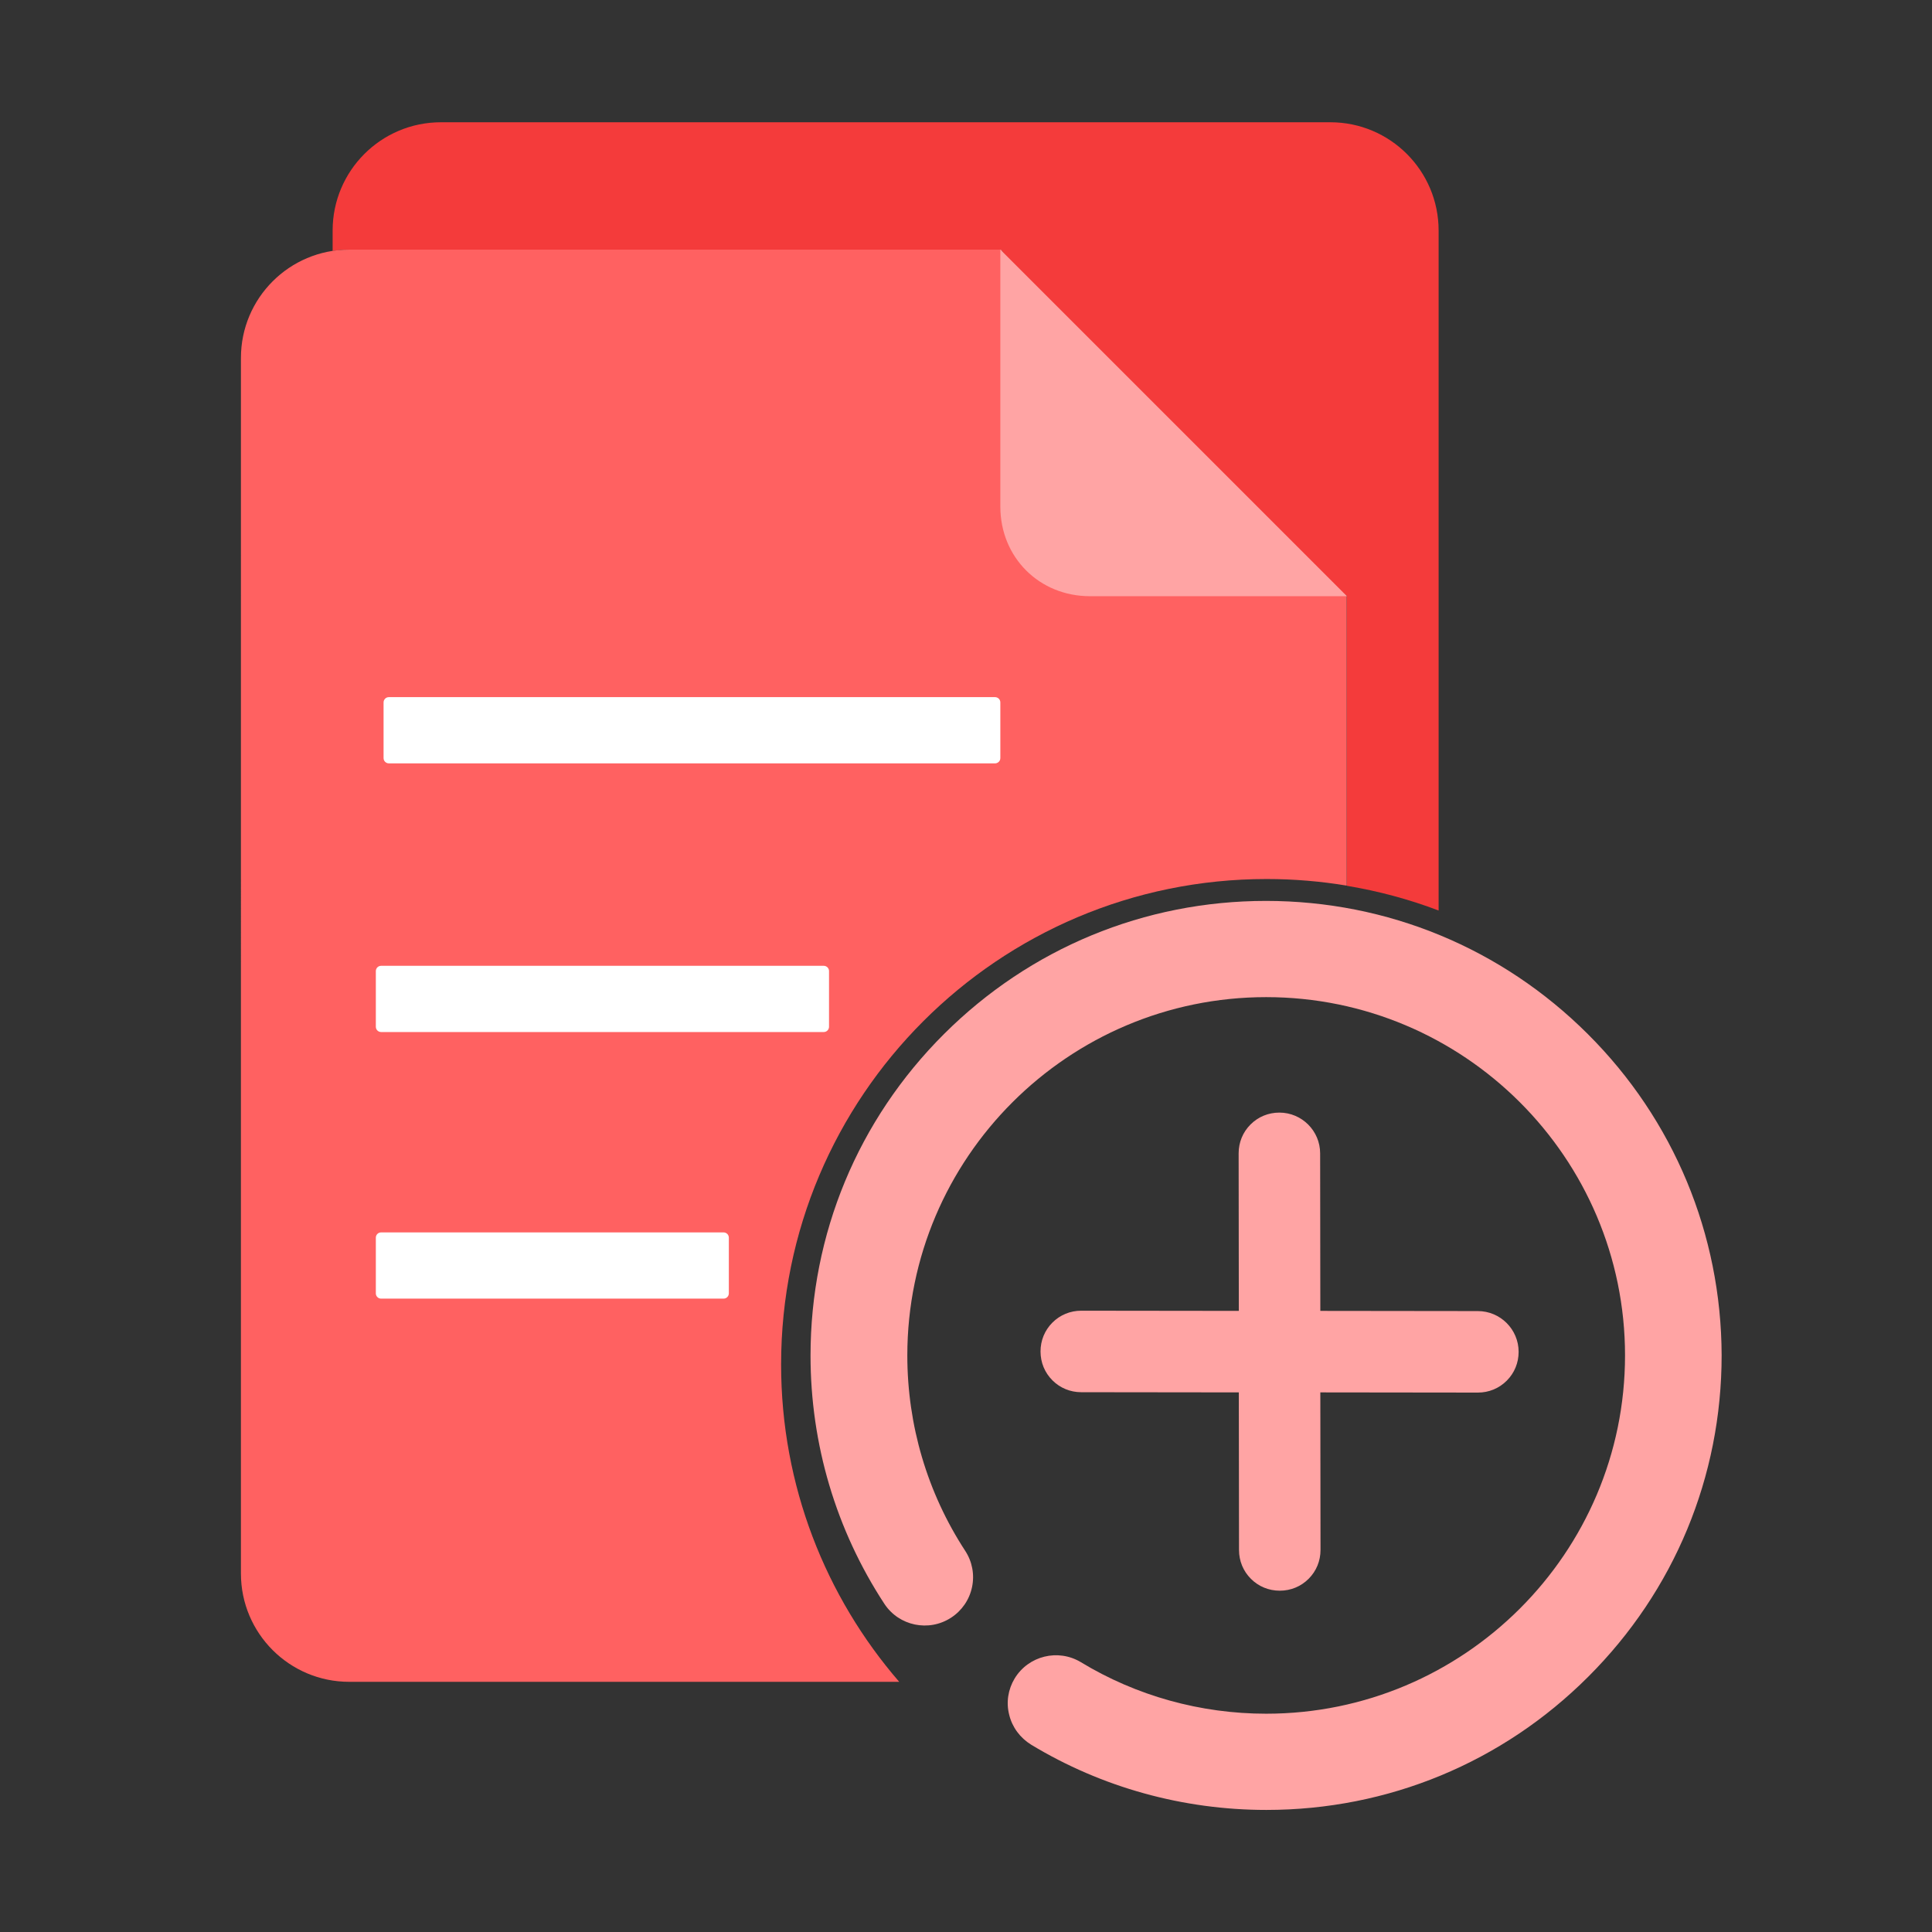 <?xml version="1.0" standalone="no"?><!DOCTYPE svg PUBLIC "-//W3C//DTD SVG 1.1//EN" "http://www.w3.org/Graphics/SVG/1.1/DTD/svg11.dtd"><svg t="1760670494460" class="icon" viewBox="0 0 1024 1024" version="1.1" xmlns="http://www.w3.org/2000/svg" p-id="6179" xmlns:xlink="http://www.w3.org/1999/xlink" width="200" height="200"><rect x="0" y="0" width="1024" height="1024" fill="#333333" stroke="none"/><path d="M556.7 175.5l123.4 118.9 33.8 21.4v153.7c16.8 2.8 33.1 7.2 48.6 13.1V122.2c0-31.7-25.7-57.4-57.4-57.4H233.7c-31.7 0-57.4 25.7-57.4 57.4V133c2.9-0.4 5.8-0.7 8.8-0.7h345.7l25.9 43.2z" fill="#F43B3B" p-id="6180" data-spm-anchor-id="a313x.search_index.0.i2.264a3a8176O4Nh" class=""></path><path d="M414 723.2c0-142.1 115.2-257.3 257.3-257.3 14.5 0 28.7 1.2 42.5 3.5V315.7L680 294.3 556.7 175.5l-25.9-43.2H185.1c-31.7 0-57.4 25.7-57.4 57.4V834c0 31.7 25.7 57.4 57.4 57.4h291.5c-39-45.1-62.6-103.9-62.6-168.2z" fill="#FF6161" p-id="6181" data-spm-anchor-id="a313x.search_index.0.i1.264a3a8176O4Nh" class=""></path><path d="M530.2 132.3L713.9 316H577.7c-26.9 0-47.5-20.6-47.5-47.5V132.3zM573.1 694.7c-5.8 0-11.2 2.2-15.3 6.3-4.1 4.1-6.3 9.5-6.3 15.3 0 5.8 2.2 11.2 6.3 15.3 4.1 4.1 9.5 6.3 15.3 6.3l83.5 0.1 0.1 83.5c0 5.8 2.2 11.2 6.3 15.3 4.1 4.1 9.5 6.3 15.3 6.3 5.8 0 11.2-2.2 15.3-6.3 4.1-4.1 6.3-9.5 6.3-15.3l-0.1-83.5 83.5 0.1c5.8 0 11.2-2.2 15.3-6.3 4.1-4.1 6.3-9.5 6.3-15.3 0-11.9-9.7-21.6-21.6-21.6l-83.5-0.1-0.1-83.5c0-11.9-9.7-21.6-21.6-21.6-5.8 0-11.2 2.2-15.3 6.3-4.1 4.1-6.3 9.5-6.3 15.3l0.1 83.5-83.5-0.1z" fill="#FFA4A4" p-id="6182"></path><path d="M841.6 548.1C796 502.6 735.4 477.5 671 477.5c-64.5 0-125.1 25.1-170.7 70.6-45.6 45.5-70.7 106-70.7 170.4 0 46.9 13.5 92.4 39.1 131.5 7.7 11.8 23.6 15.1 35.4 7.4 5.7-3.7 9.7-9.5 11.1-16.2 1.4-6.7 0.1-13.5-3.6-19.2-20.1-30.8-30.7-66.6-30.7-103.6 0-104.7 85.3-189.9 190.2-189.9s190.2 85.2 190.2 189.9S776 908.3 671.1 908.3c-34.7 0-68.7-9.4-98.2-27.3-12.1-7.3-27.8-3.4-35.1 8.6-3.5 5.8-4.6 12.7-2.9 19.3 1.6 6.6 5.8 12.2 11.6 15.8 37.5 22.7 80.6 34.6 124.7 34.6 64.5 0 125.1-25.1 170.6-70.6 45.6-45.5 70.7-106 70.7-170.4-0.2-64.1-25.3-124.7-70.9-170.2z" fill="#FFA4A4" p-id="6183" data-spm-anchor-id="a313x.search_index.0.i4.264a3a8176O4Nh" class=""></path><path d="M527.4 404.6H206.1c-1.5 0-2.8-1.2-2.8-2.8v-29.5c0-1.5 1.2-2.8 2.8-2.8h321.3c1.5 0 2.8 1.2 2.8 2.8v29.5c0 1.6-1.3 2.8-2.8 2.8zM436.6 547H202c-1.5 0-2.8-1.2-2.8-2.8v-29.5c0-1.5 1.2-2.8 2.8-2.8h234.6c1.5 0 2.8 1.2 2.8 2.8v29.5c0 1.5-1.2 2.8-2.8 2.8zM383.5 688.3H202c-1.5 0-2.8-1.2-2.8-2.8V656c0-1.5 1.2-2.8 2.8-2.8h181.5c1.5 0 2.8 1.2 2.8 2.8v29.5c0 1.5-1.2 2.8-2.8 2.8z" fill="#FFFFFF" p-id="6184"></path></svg>
